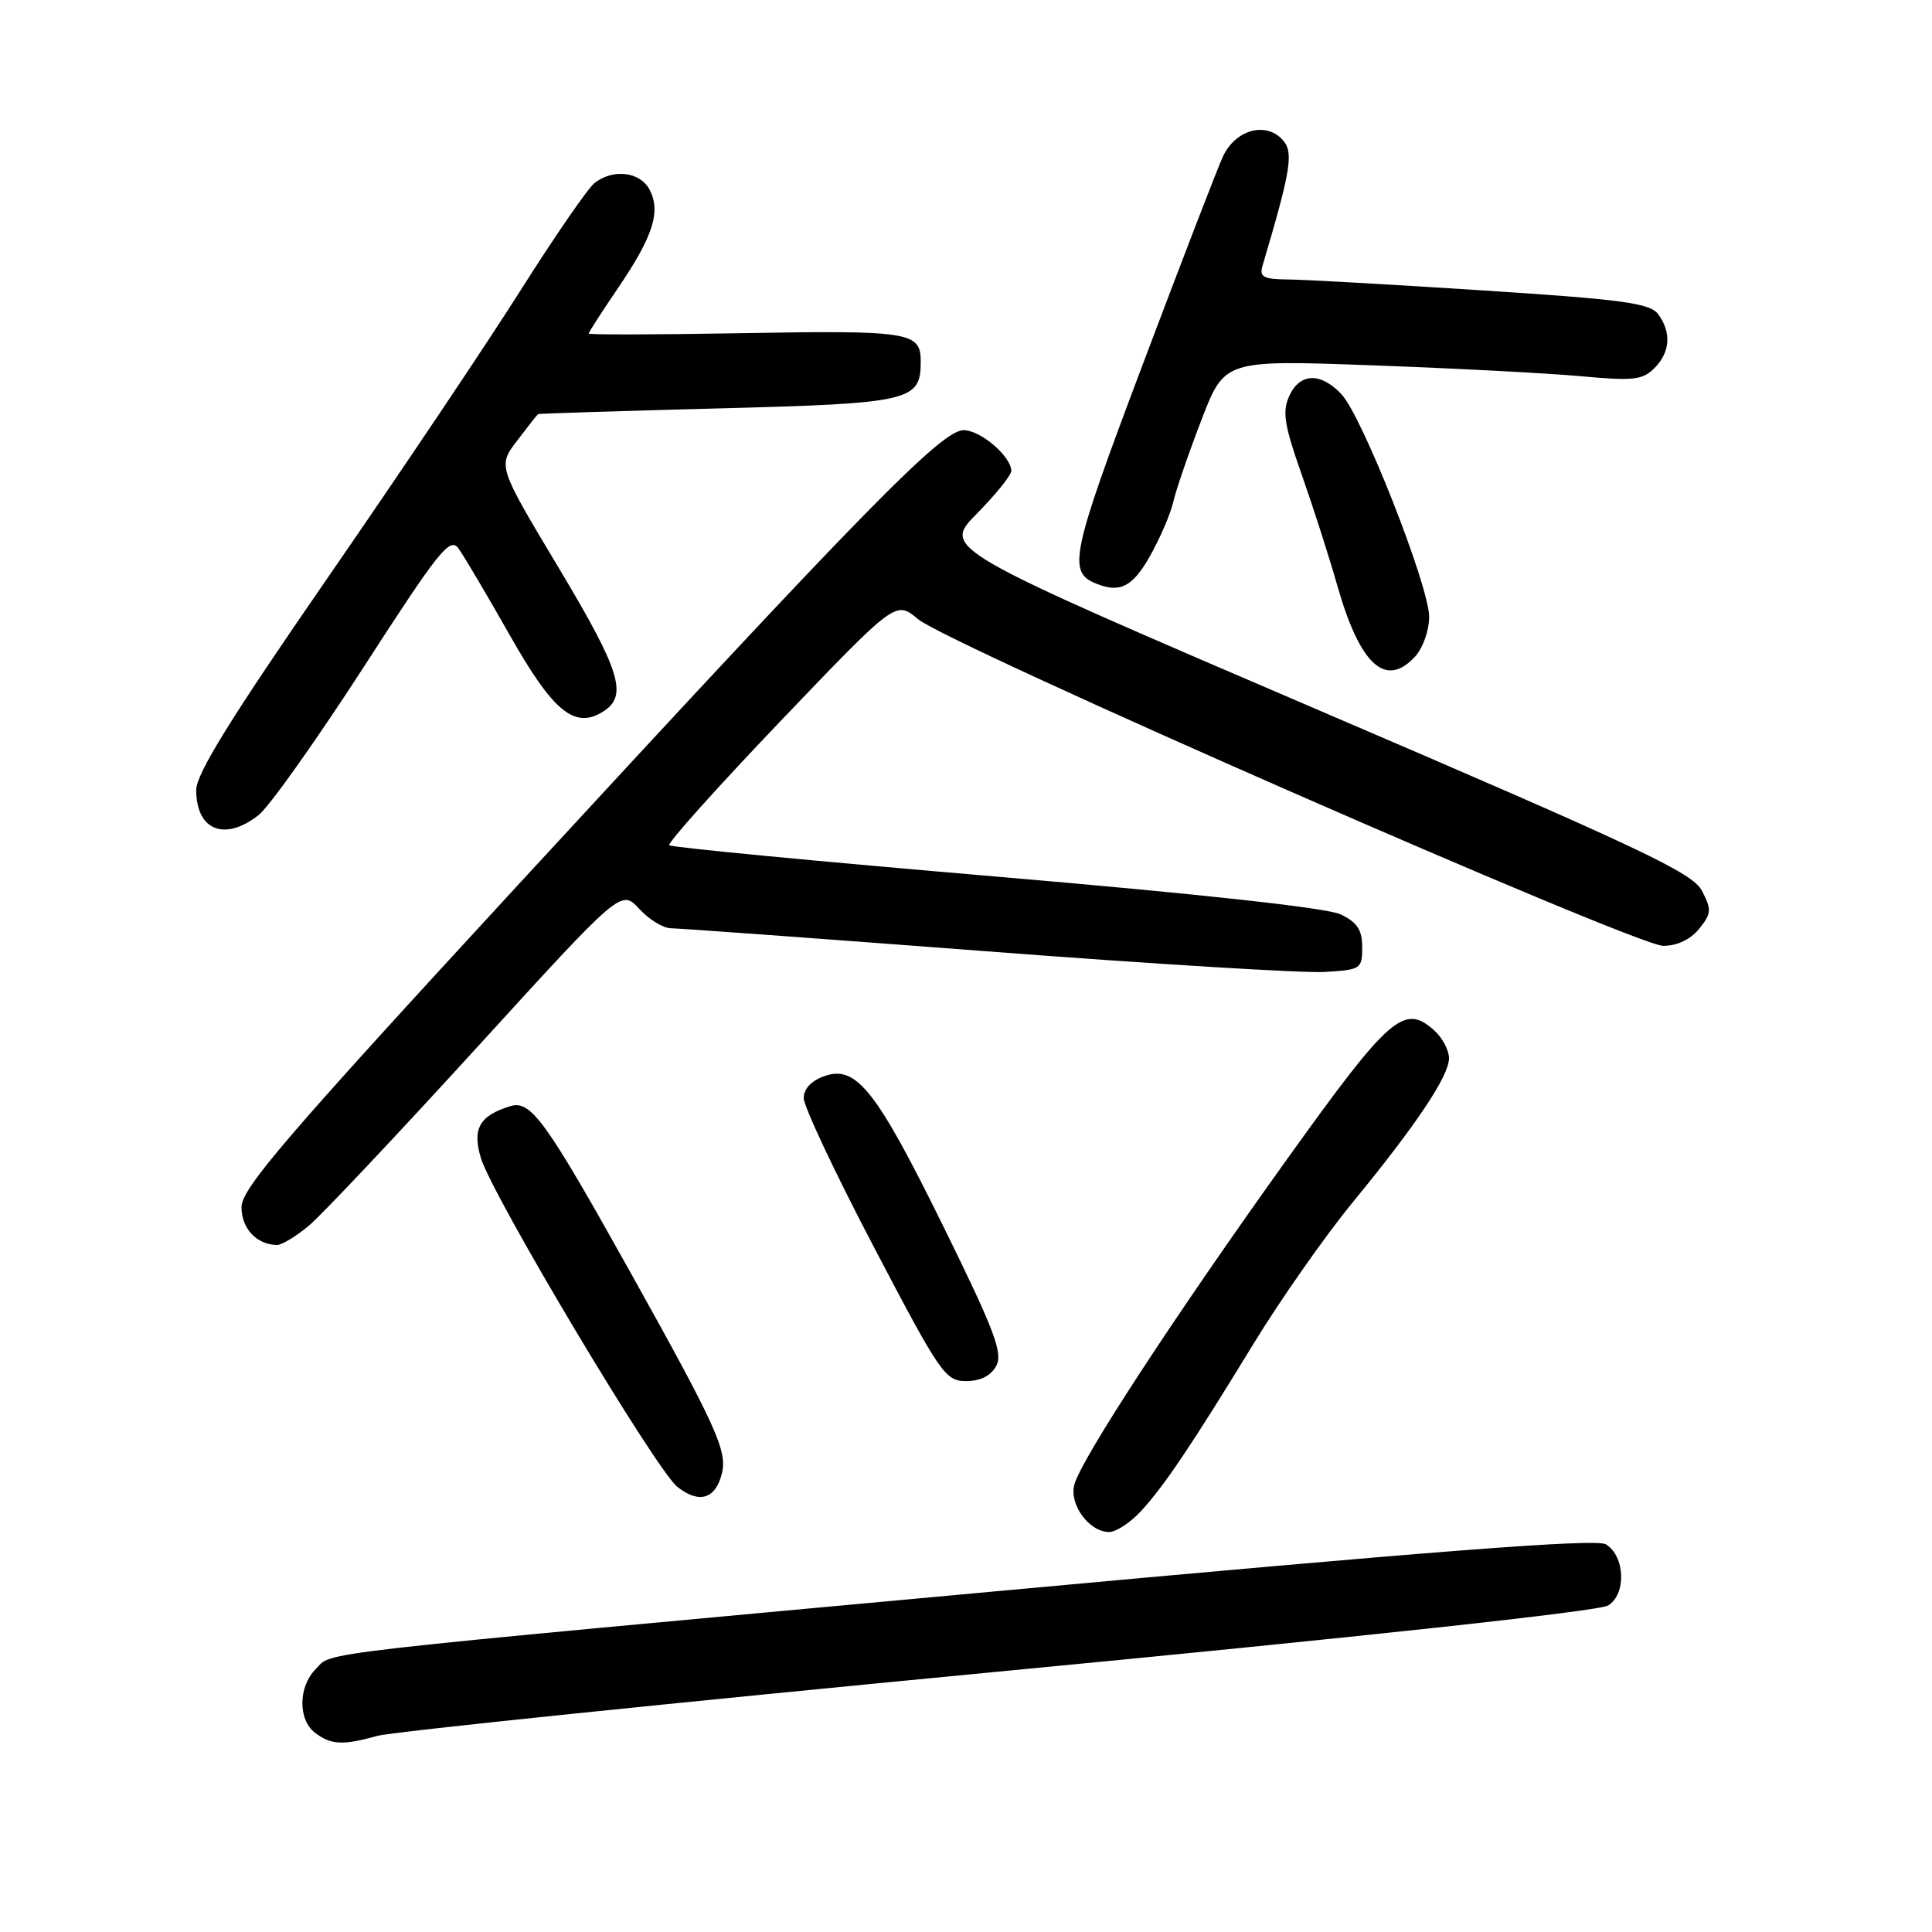 <?xml version="1.0" encoding="UTF-8" standalone="no"?>
<!DOCTYPE svg PUBLIC "-//W3C//DTD SVG 1.1//EN" "http://www.w3.org/Graphics/SVG/1.1/DTD/svg11.dtd" >
<svg xmlns="http://www.w3.org/2000/svg" xmlns:xlink="http://www.w3.org/1999/xlink" version="1.1" viewBox="0 0 256 256">
 <g >
 <path fill="currentColor"
d=" M 50.02 230.01 C 51.95 229.47 88.98 225.65 132.30 221.50 C 180.16 216.93 211.86 213.49 213.08 212.74 C 215.52 211.23 215.35 206.23 212.79 204.63 C 211.53 203.84 190.15 205.49 131.79 210.87 C 38.81 219.43 44.18 218.82 41.84 221.16 C 39.51 223.49 39.47 227.87 41.75 229.61 C 43.87 231.21 45.42 231.29 50.02 230.01 Z  M 151.17 200.25 C 154.28 196.87 157.80 191.64 166.17 177.94 C 169.72 172.14 175.56 163.81 179.14 159.44 C 187.70 149.01 192.00 142.58 192.00 140.22 C 192.00 139.17 191.14 137.53 190.08 136.57 C 186.06 132.93 184.17 134.58 170.61 153.50 C 155.60 174.44 143.17 193.48 142.34 196.77 C 141.68 199.41 144.35 203.00 146.97 203.00 C 147.88 203.00 149.77 201.76 151.17 200.25 Z  M 95.65 195.27 C 96.40 192.28 94.93 189.04 83.76 169.00 C 72.35 148.54 70.36 145.76 67.67 146.56 C 63.54 147.80 62.53 149.57 63.73 153.47 C 65.30 158.58 86.95 194.82 89.76 197.02 C 92.63 199.29 94.80 198.64 95.65 195.27 Z  M 132.01 180.98 C 132.91 179.29 131.78 176.28 125.10 162.71 C 116.11 144.43 113.48 141.09 109.24 142.59 C 107.50 143.20 106.50 144.27 106.50 145.52 C 106.50 146.61 110.68 155.49 115.80 165.25 C 124.61 182.07 125.25 183.00 128.01 183.00 C 129.92 183.00 131.31 182.30 132.01 180.98 Z  M 40.95 162.39 C 42.66 160.95 52.66 150.34 63.18 138.81 C 82.30 117.84 82.30 117.84 84.69 120.42 C 86.00 121.84 87.90 123.00 88.90 123.00 C 89.91 123.00 108.67 124.37 130.59 126.04 C 152.51 127.72 172.71 128.96 175.48 128.79 C 180.32 128.51 180.50 128.39 180.50 125.51 C 180.50 123.22 179.84 122.21 177.65 121.16 C 175.86 120.30 158.96 118.45 131.99 116.15 C 108.43 114.14 88.94 112.28 88.68 112.00 C 88.41 111.72 95.05 104.32 103.44 95.53 C 118.70 79.57 118.70 79.57 121.63 82.03 C 125.64 85.40 216.73 125.33 220.39 125.33 C 222.21 125.33 224.00 124.49 225.14 123.08 C 226.78 121.05 226.82 120.54 225.52 118.04 C 224.27 115.63 217.50 112.44 174.47 93.99 C 124.86 72.71 124.86 72.71 129.43 68.07 C 131.94 65.52 134.00 62.97 134.00 62.40 C 134.00 60.49 129.93 57.00 127.69 57.00 C 124.78 57.00 114.68 67.31 68.64 117.26 C 37.79 150.74 32.00 157.49 32.00 159.96 C 32.00 162.77 33.98 164.90 36.67 164.97 C 37.32 164.99 39.24 163.82 40.95 162.39 Z  M 34.27 108.00 C 35.66 106.91 41.90 98.11 48.14 88.47 C 58.16 72.94 59.62 71.12 60.75 72.67 C 61.45 73.63 64.52 78.82 67.57 84.20 C 73.29 94.31 76.15 96.65 79.90 94.30 C 83.24 92.21 82.24 88.95 74.06 75.29 C 65.95 61.76 65.95 61.76 68.53 58.38 C 69.94 56.52 71.19 54.94 71.30 54.87 C 71.41 54.80 82.12 54.46 95.10 54.12 C 120.73 53.45 122.00 53.15 122.00 47.90 C 122.00 43.96 120.64 43.75 97.56 44.16 C 86.80 44.35 78.00 44.36 78.00 44.20 C 78.00 44.03 79.78 41.27 81.95 38.08 C 86.56 31.29 87.60 27.99 86.05 25.09 C 84.79 22.75 81.23 22.33 78.78 24.25 C 77.90 24.94 73.48 31.35 68.96 38.50 C 64.44 45.65 52.92 62.81 43.37 76.63 C 30.59 95.13 26.00 102.53 26.00 104.68 C 26.00 110.03 29.77 111.54 34.27 108.00 Z  M 187.55 86.95 C 188.57 85.82 189.38 83.46 189.37 81.70 C 189.32 77.55 180.51 55.17 177.76 52.25 C 175.00 49.30 172.23 49.39 170.83 52.48 C 169.89 54.54 170.17 56.32 172.43 62.73 C 173.94 67.01 176.11 73.75 177.24 77.73 C 180.24 88.19 183.65 91.25 187.55 86.95 Z  M 152.34 73.75 C 153.67 71.41 155.08 68.16 155.46 66.52 C 155.84 64.87 157.53 59.97 159.21 55.61 C 162.26 47.69 162.26 47.69 181.88 48.41 C 192.67 48.80 205.08 49.45 209.46 49.85 C 216.39 50.49 217.64 50.36 219.21 48.79 C 221.31 46.69 221.50 44.07 219.73 41.65 C 218.65 40.17 215.14 39.69 196.48 38.48 C 184.39 37.70 172.76 37.04 170.63 37.03 C 167.43 37.00 166.86 36.70 167.28 35.25 C 171.17 22.13 171.48 20.05 169.81 18.38 C 167.54 16.11 163.66 17.28 162.05 20.73 C 161.34 22.25 156.55 34.68 151.40 48.34 C 141.92 73.47 141.43 75.80 145.24 77.33 C 148.40 78.61 150.04 77.78 152.34 73.75 Z "/>
</g>
</svg>